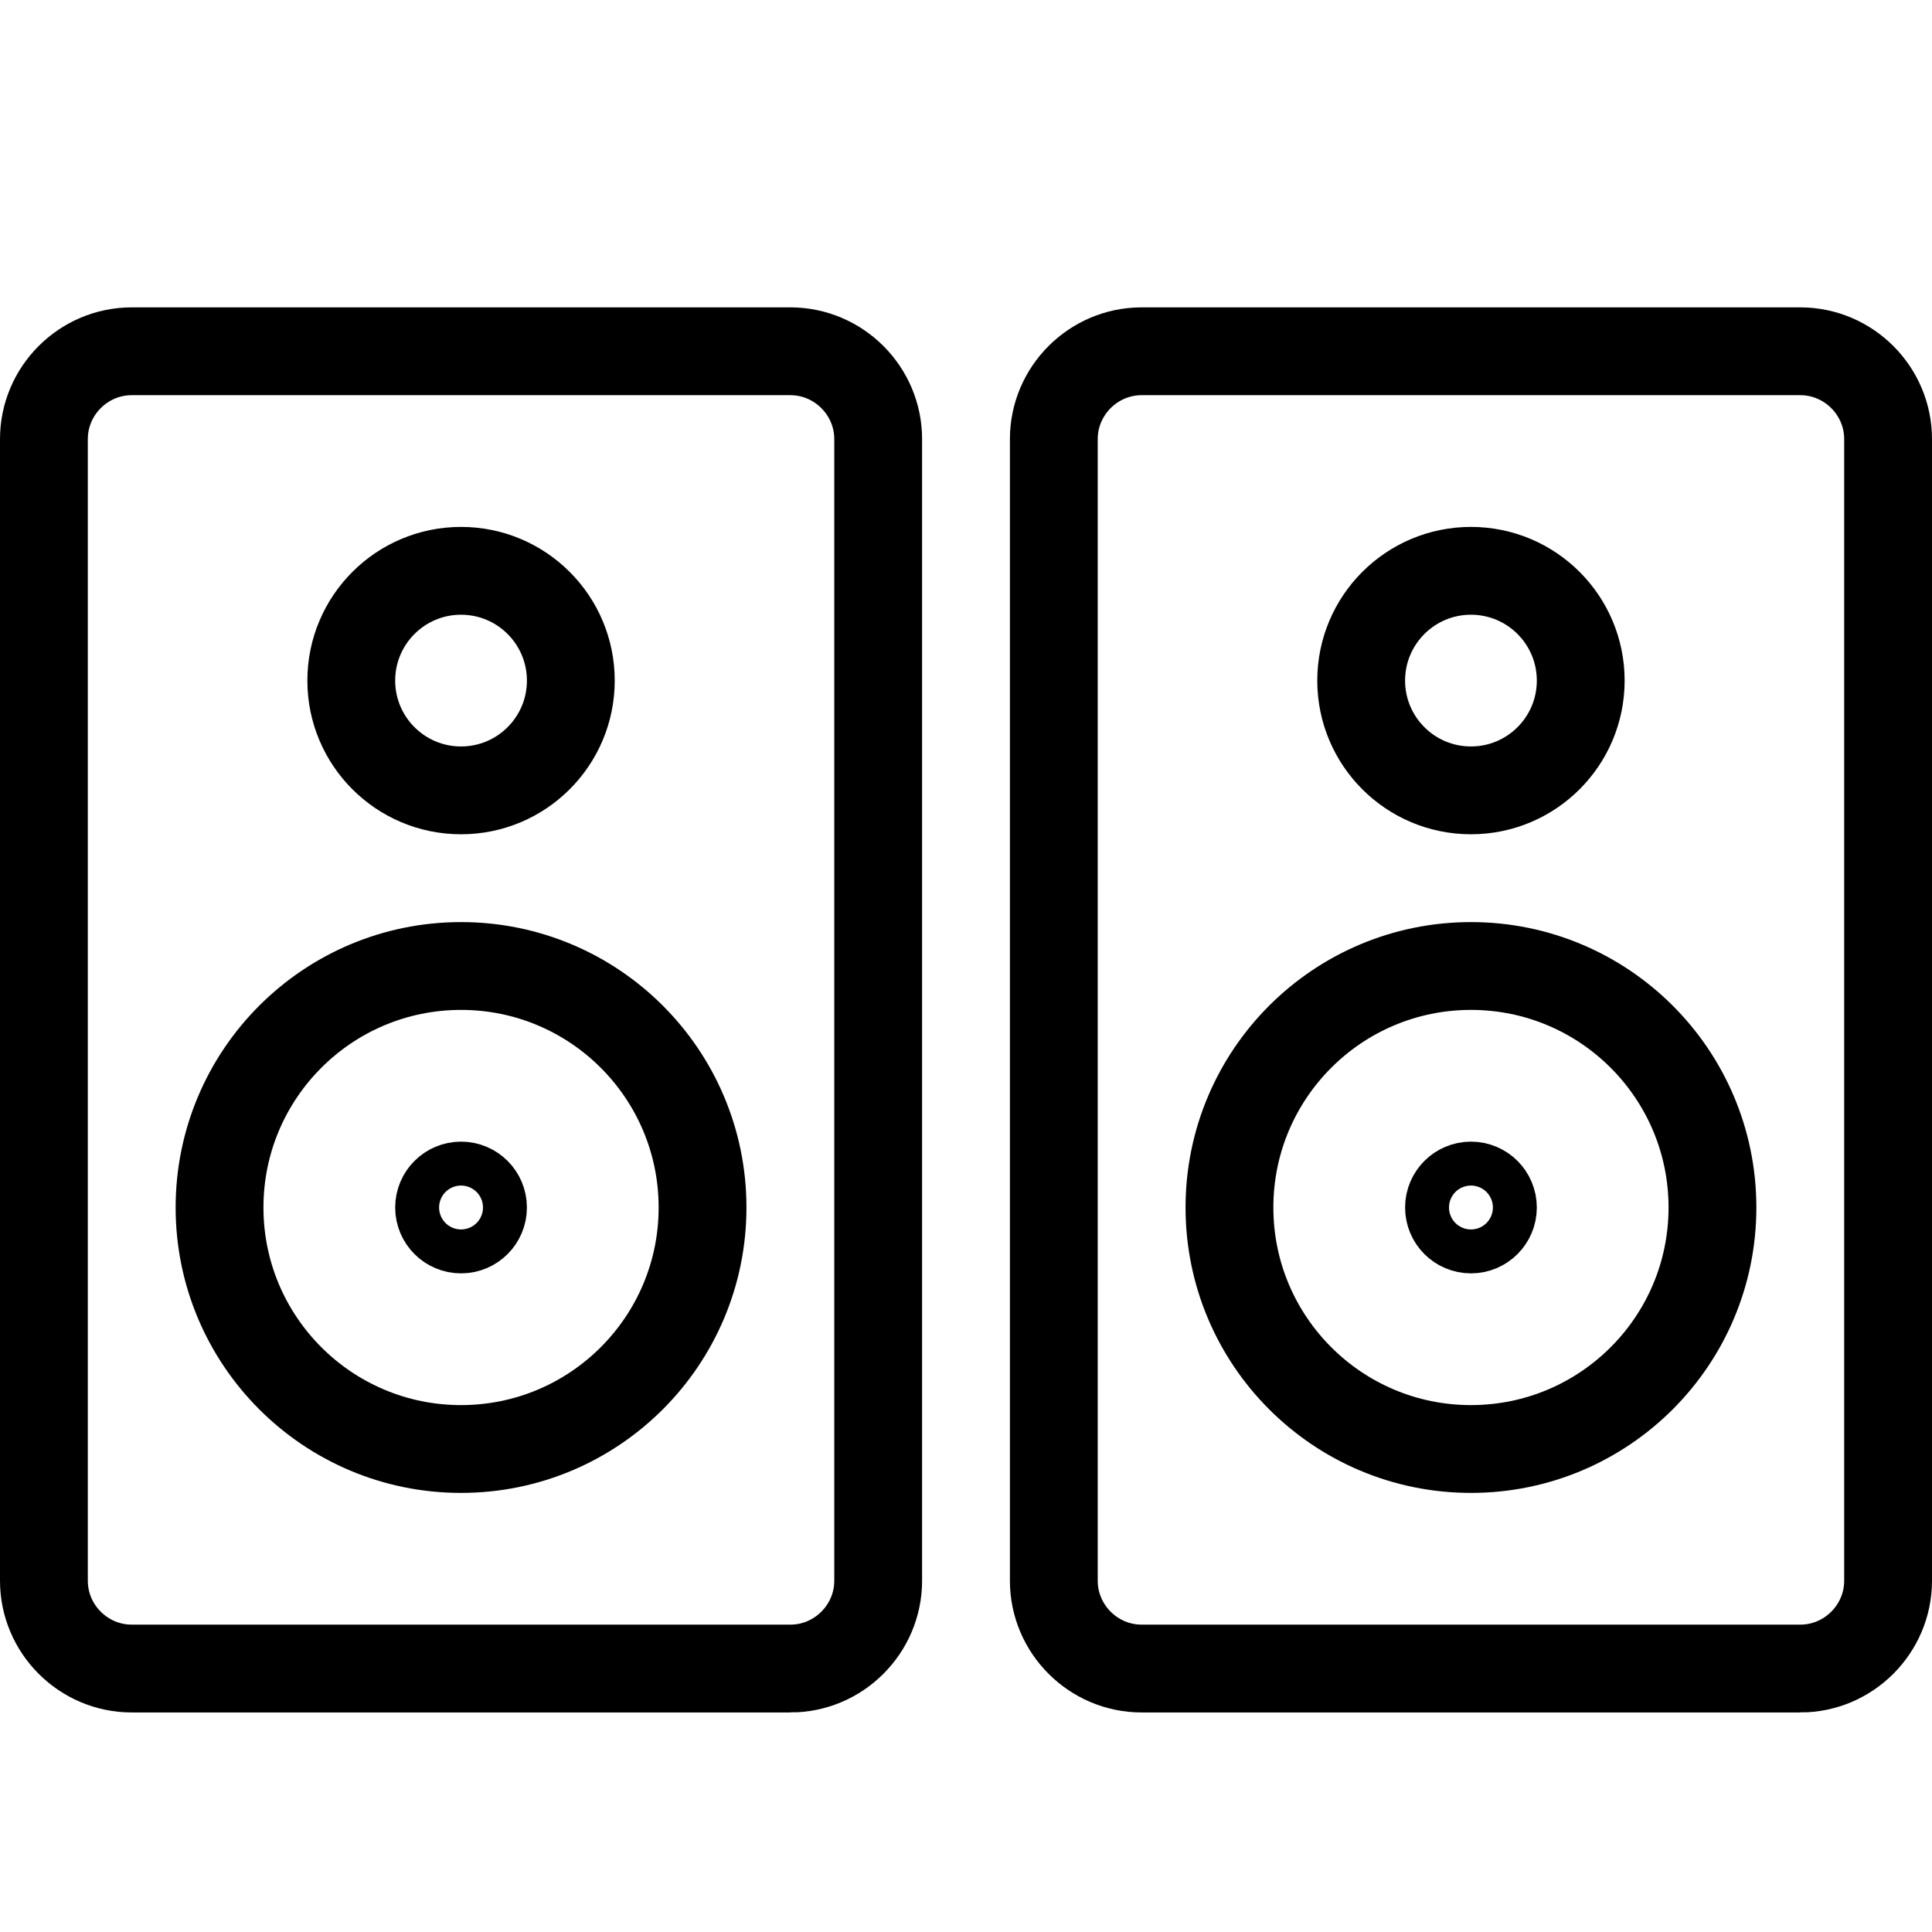 <?xml version="1.0" encoding="utf-8"?>
<!-- Generated by Glyphs Company app at https://glyphs.co -->
<!-- Copyright Glyphs Company. Please follow included license terms. -->
<!-- Do NOT redistribute -->
<svg class="stroked" xmlns="http://www.w3.org/2000/svg" viewBox="0 0 44 44">
    <path d="M18 38H3c-1.1 0-2-.9-2-2V10c0-1.1.9-2 2-2h15c1.1 0 2 .9 2 2v26c0 1.1-.9 2-2 2z" class="line" fill="none" stroke="#000" stroke-width="2" stroke-miterlimit="10"/>
    <circle cx="10.5" cy="15.5" r="2.5" class="line" fill="none" stroke="#000" stroke-width="2" stroke-miterlimit="10"/>
    <circle cx="10.5" cy="27.5" r="5.5" class="line" fill="none" stroke="#000" stroke-width="2" stroke-miterlimit="10"/>
    <circle cx="10.5" cy="27.5" r=".5" class="line" fill="none" stroke="#000" stroke-width="2" stroke-miterlimit="10"/>
    <circle cx="33.5" cy="27.5" r=".5" class="line" fill="none" stroke="#000" stroke-width="2" stroke-miterlimit="10"/>
    <path d="M41 38H26c-1.1 0-2-.9-2-2V10c0-1.1.9-2 2-2h15c1.1 0 2 .9 2 2v26c0 1.1-.9 2-2 2z" class="line" fill="none" stroke="#000" stroke-width="2" stroke-miterlimit="10"/>
    <circle cx="33.5" cy="15.5" r="2.5" class="line" fill="none" stroke="#000" stroke-width="2" stroke-miterlimit="10"/>
    <circle cx="33.5" cy="27.5" r="5.5" class="line" fill="none" stroke="#000" stroke-width="2" stroke-miterlimit="10"/>
</svg>